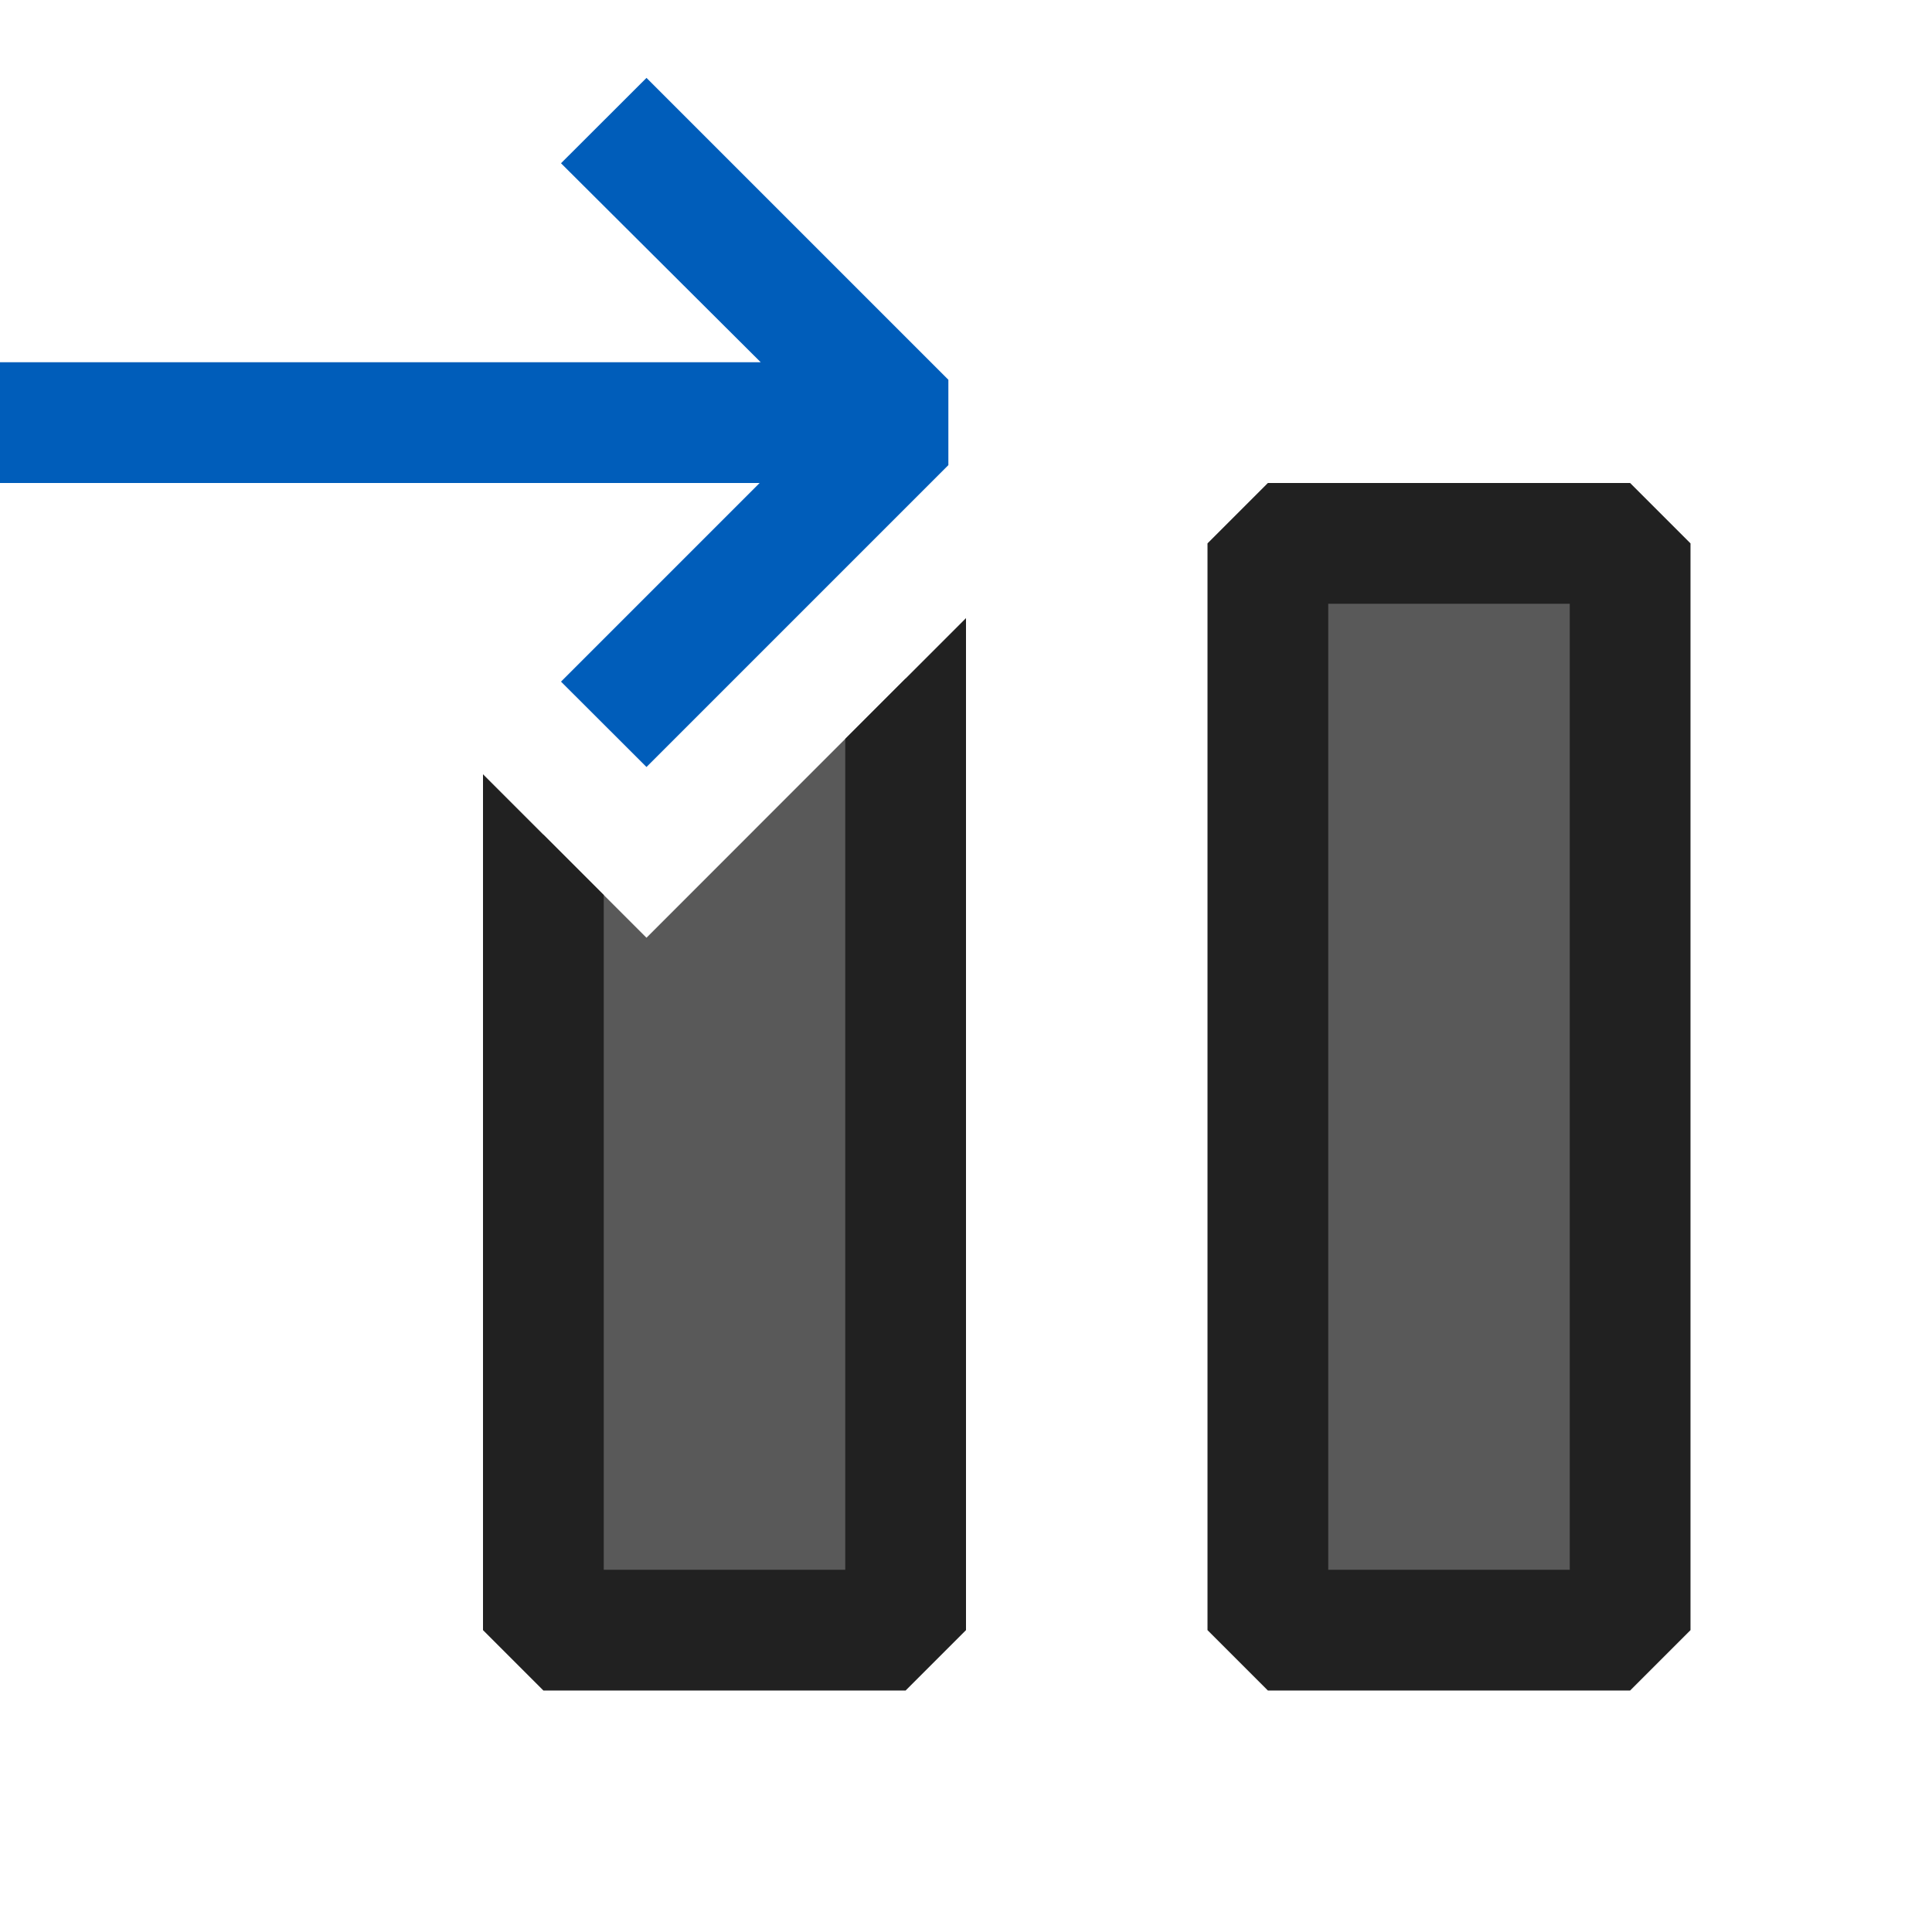 <svg xmlns="http://www.w3.org/2000/svg" viewBox="0 0 16 16">
  <defs>
    <style>.canvas{fill: none; opacity: 0;}.light-defaultgrey{fill: #212121; opacity: 1;}.light-blue{fill: #005dba; opacity: 1;}.cls-1{opacity:0.75;}</style>
  </defs>
  <title>IconLightNextPause</title>
  <g id="canvas" class="canvas">
    <path class="canvas" d="M16,16H0V0H16Z" />
  </g>
  <g id="level-1">
    <g class="cls-1">
      <path class="light-defaultgrey" d="M13.5,4.5v9h-3v-9Zm-6,1.119V13.5h-3V6.912l.854.854Z" />
    </g>
    <path class="light-blue" d="M7.854,3.145v.707l-2.5,2.5-.708-.707L6.291,4H0V3H6.3L4.646,1.352,5.354.645Z" />
    <path class="light-defaultgrey" d="M8,5.119V13.5l-.5.5h-3L4,13.5V6.412l1,1V13H7V6.119ZM14,4.5v9l-.5.5h-3l-.5-.5v-9l.5-.5h3ZM13,5H11v8h2Z" />
  </g>
</svg>
